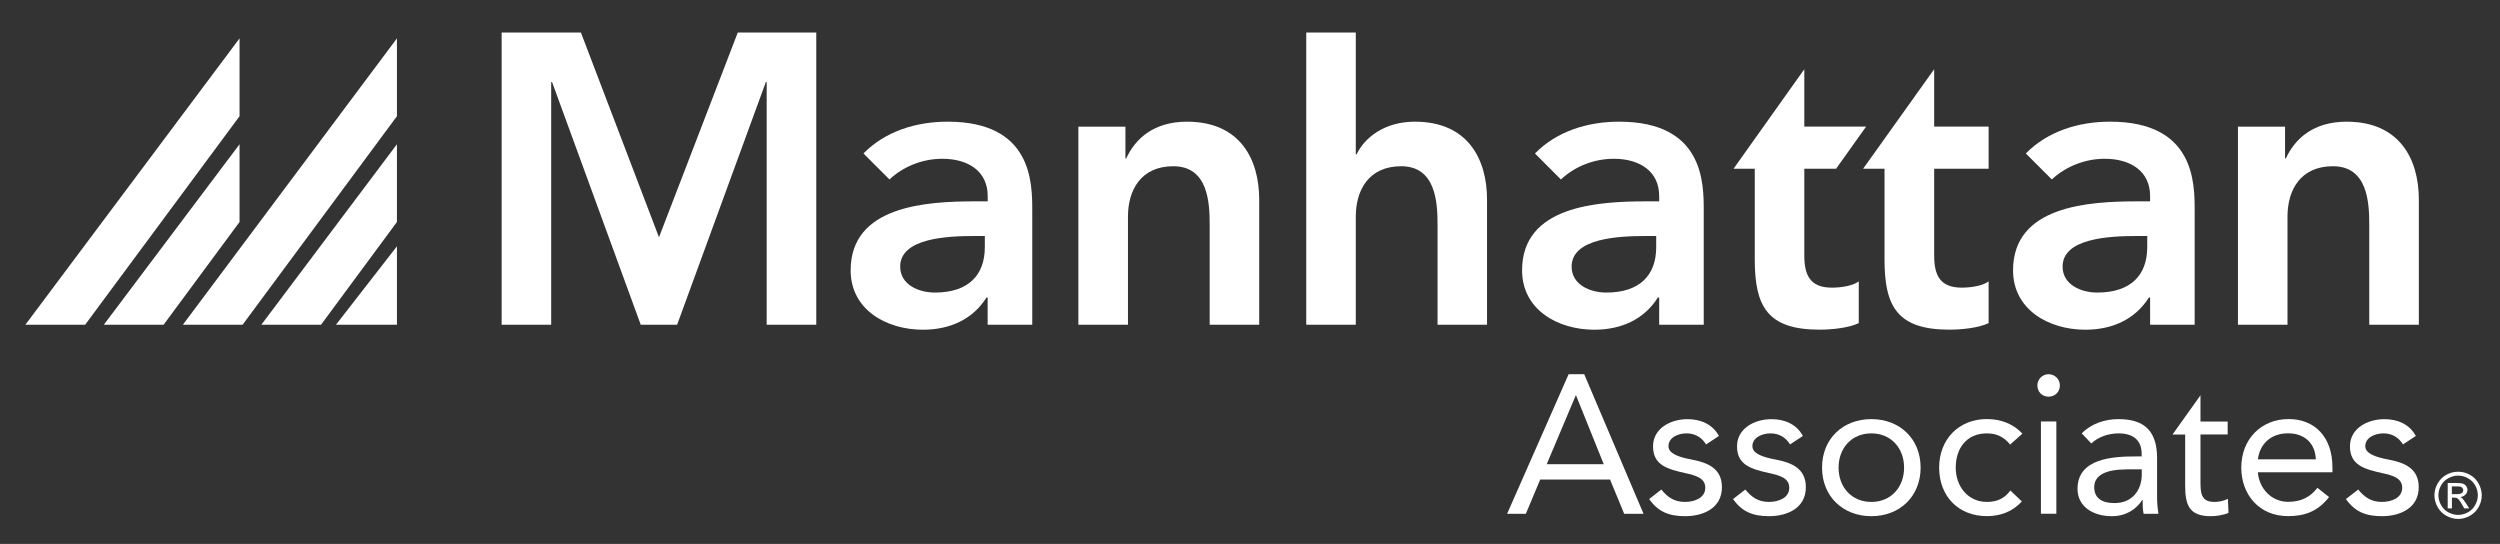 <?xml version="1.0" encoding="utf-8"?>
<!-- Generator: Adobe Illustrator 23.0.2, SVG Export Plug-In . SVG Version: 6.00 Build 0)  -->
<svg version="1.1" id="RGB_1C" xmlns="http://www.w3.org/2000/svg" xmlns:xlink="http://www.w3.org/1999/xlink" x="0px" y="0px"
	 viewBox="0 0 452.21 98.39" style="enable-background:new 0 0 452.21 98.39;" xml:space="preserve">
<rect x="0" y="0" width="452.21" height="98.39" fill="#333333" stroke="none"/>
<style type="text/css">
	.st0{fill:#FFFFFF;}
</style>
<g>
	<polygon class="st0" points="58.07,58.74 47.27,58.74 71.8,26.09 71.8,40.15 58.07,58.74 	"/>
	<polygon class="st0" points="71.8,58.74 60.77,58.74 71.8,44.55 71.8,58.74 	"/>
	<polygon class="st0" points="43.88,58.74 33.08,58.74 71.8,6.94 71.8,21.02 43.88,58.74 	"/>
	<polygon class="st0" points="29.59,58.74 18.78,58.74 43.33,26.09 43.33,40.15 29.59,58.74 	"/>
	<polygon class="st0" points="15.4,58.74 4.59,58.74 43.33,6.94 43.33,21.02 15.4,58.74 	"/>
	<polygon class="st0" points="90.74,5.89 105.08,5.89 119.2,42.92 133.45,5.89 147.65,5.89 147.65,58.74 138.68,58.74 138.68,14.84 
		138.53,14.84 122.48,58.74 115.9,58.74 99.86,14.84 99.7,14.84 99.7,58.74 90.74,58.74 90.74,5.89 	"/>
	<path class="st0" d="M178.14,42.69h-1.87c-4.93,0-13.44,0.38-13.44,5.53c0,3.29,3.36,4.7,6.27,4.7c6.12,0,9.04-3.2,9.04-8.21V42.69
		L178.14,42.69z M178.66,53.82h-0.22c-2.54,4.03-6.72,5.82-11.5,5.82c-6.65,0-13.07-3.65-13.07-10.74
		c0-11.66,13.59-12.48,22.55-12.48h2.24v-0.97c0-4.4-3.43-6.73-8.21-6.73c-3.74,0-7.17,1.5-9.56,3.74l-4.7-4.7
		c3.95-4.03,9.55-5.75,15.22-5.75c15.31,0,15.31,11.05,15.31,16.12v20.61h-8.07V53.82L178.66,53.82z"/>
	<path class="st0" d="M195.05,22.91h8.52v5.74h0.15c1.64-3.58,5-6.64,10.98-6.64c9.63,0,13.07,6.8,13.07,14.11v22.62h-8.96V40.6
		c0-3.96-0.29-10.53-6.57-10.53c-5.89,0-8.21,4.34-8.21,9.11v19.56h-8.97V22.91L195.05,22.91z"/>
	<path class="st0" d="M245.24,27.91h0.15c1.42-2.98,5-5.9,10.53-5.9c9.63,0,13.06,6.8,13.06,14.11v22.62h-8.95V40.6
		c0-3.96-0.31-10.53-6.57-10.53c-5.9,0-8.22,4.34-8.22,9.11v19.56h-8.96V5.89h8.96V27.91L245.24,27.91z"/>
	<path class="st0" d="M299.58,42.69h-1.86c-4.93,0-13.44,0.38-13.44,5.53c0,3.29,3.36,4.7,6.27,4.7c6.12,0,9.03-3.2,9.03-8.21V42.69
		L299.58,42.69z M300.11,53.82h-0.23c-2.54,4.03-6.72,5.82-11.5,5.82c-6.64,0-13.06-3.65-13.06-10.74
		c0-11.66,13.59-12.48,22.55-12.48h2.25v-0.97c0-4.4-3.44-6.73-8.21-6.73c-3.74,0-7.18,1.5-9.57,3.74l-4.69-4.7
		c3.95-4.03,9.55-5.75,15.22-5.75c15.31,0,15.31,11.05,15.31,16.12v20.61h-8.06V53.82L300.11,53.82z"/>
	<path class="st0" d="M313.57,30.52l12.8-18v10.38h11.18l-5.43,7.62h-5.75V46.2c0,3.58,1.04,5.83,5,5.83c1.58,0,3.74-0.3,4.85-1.13
		v7.55c-1.87,0.89-5,1.18-7.09,1.18c-9.48,0-11.72-4.26-11.72-12.69V30.52H313.57L313.57,30.52z"/>
	<path class="st0" d="M337.01,30.52l12.85-18v10.38h9.85v7.62h-9.85V46.2c0,3.58,1.04,5.83,5,5.83c1.57,0,3.74-0.3,4.85-1.13v7.55
		c-1.86,0.89-5,1.18-7.09,1.18c-9.49,0-11.74-4.26-11.74-12.69V30.52H337.01L337.01,30.52z"/>
	<path class="st0" d="M388.4,42.69h-1.87c-4.93,0-13.44,0.38-13.44,5.53c0,3.29,3.35,4.7,6.27,4.7c6.12,0,9.04-3.2,9.04-8.21V42.69
		L388.4,42.69z M388.92,53.82h-0.22c-2.55,4.03-6.72,5.82-11.5,5.82c-6.64,0-13.07-3.65-13.07-10.74
		c0-11.66,13.59-12.48,22.55-12.48h2.24v-0.97c0-4.4-3.43-6.73-8.21-6.73c-3.73,0-7.17,1.5-9.57,3.74l-4.7-4.7
		c3.96-4.03,9.56-5.75,15.24-5.75c15.3,0,15.3,11.05,15.3,16.12v20.61h-8.06V53.82L388.92,53.82z"/>
	<path class="st0" d="M404.82,22.91h8.51v5.74h0.15c1.64-3.58,5-6.64,10.98-6.64c9.63,0,13.07,6.8,13.07,14.11v22.62h-8.97V40.6
		c0-3.96-0.29-10.53-6.57-10.53c-5.9,0-8.22,4.34-8.22,9.11v19.56h-8.96V22.91L404.82,22.91z"/>
	<path class="st0" d="M285.09,71.54h-0.07l-5.24,12.42h10.31L285.09,71.54L285.09,71.54z M283.74,67.69h2.82l10.73,25.25h-3.5
		l-2.56-6.2H278.6l-2.6,6.2h-3.39L283.74,67.69L283.74,67.69z"/>
	<path class="st0" d="M300.51,88.55c1.1,1.36,2.31,2.24,4.27,2.24c1.75,0,3.68-0.73,3.68-2.56c0-1.79-1.79-2.24-3.57-2.64
		c-3.17-0.71-5.88-1.39-5.88-4.85c0-3.24,3.14-4.92,6.24-4.92c2.35,0,4.53,0.9,5.68,3.04l-2.33,1.53c-0.71-1.18-1.89-2-3.53-2
		c-1.53,0-3.27,0.75-3.27,2.32c0,1.38,2,2.01,4.21,2.42c2.96,0.56,5.46,1.64,5.46,5c0,3.78-3.35,5.24-6.67,5.24
		c-2.82,0-4.85-0.75-6.49-3.1L300.51,88.55L300.51,88.55z"/>
	<path class="st0" d="M315.7,88.55c1.11,1.36,2.32,2.24,4.28,2.24c1.75,0,3.67-0.73,3.67-2.56c0-1.79-1.78-2.24-3.56-2.64
		c-3.17-0.71-5.89-1.39-5.89-4.85c0-3.24,3.14-4.92,6.24-4.92c2.36,0,4.54,0.9,5.67,3.04l-2.32,1.53c-0.72-1.18-1.89-2-3.54-2
		c-1.52,0-3.27,0.75-3.27,2.32c0,1.38,2,2.01,4.22,2.42c2.95,0.56,5.45,1.64,5.45,5c0,3.78-3.35,5.24-6.67,5.24
		c-2.82,0-4.85-0.75-6.5-3.1L315.7,88.55L315.7,88.55z"/>
	<path class="st0" d="M338.5,90.79c3.6,0,5.92-2.71,5.92-6.2c0-3.49-2.32-6.2-5.92-6.2c-3.61,0-5.93,2.71-5.93,6.2
		C332.57,88.08,334.89,90.79,338.5,90.79L338.5,90.79z M338.5,75.81c5.13,0,8.91,3.56,8.91,8.78c0,5.2-3.78,8.78-8.91,8.78
		c-5.14,0-8.92-3.58-8.92-8.78C329.57,79.37,333.36,75.81,338.5,75.81L338.5,75.81z"/>
	<path class="st0" d="M363.6,80.41c-1.17-1.43-2.52-2.02-4.2-2.02c-3.75,0-5.64,2.78-5.64,6.2c0,3.43,2.24,6.2,5.64,6.2
		c1.81,0,3.21-0.63,4.24-2.07l2.07,1.97c-1.61,1.85-3.89,2.67-6.31,2.67c-5.19,0-8.64-3.63-8.64-8.78c0-5.06,3.5-8.78,8.64-8.78
		c2.46,0,4.74,0.83,6.42,2.64L363.6,80.41L363.6,80.41z"/>
	<path class="st0" d="M369.17,76.24h2.79v16.69h-2.79V76.24L369.17,76.24z M370.56,67.69c1.14,0,2.04,0.92,2.04,2.02
		c0,1.18-0.87,2.04-2.04,2.04c-1.18,0-2.03-0.86-2.03-2.04C368.53,68.61,369.42,67.69,370.56,67.69L370.56,67.69z"/>
	<path class="st0" d="M384.61,84.91c-3.53,0-5.8,0.96-5.8,3.21c0,2.1,1.56,2.88,3.67,2.88c3.21,0,4.86-2.31,4.93-5.02v-1.08H384.61
		L384.61,84.91z M376.55,78.39c1.71-1.75,4.2-2.58,6.63-2.58c4.92,0,7,2.37,7,7.07v7.18c0,0.95,0.11,2.02,0.24,2.88h-2.67
		c-0.18-0.74-0.18-1.79-0.18-2.5h-0.07c-1.11,1.71-2.97,2.93-5.5,2.93c-3.38,0-6.21-1.71-6.21-4.95c0-5.53,6.42-5.86,10.52-5.86
		h1.08v-0.5c0-2.42-1.55-3.67-4.15-3.67c-1.79,0-3.64,0.59-4.96,1.82L376.55,78.39L376.55,78.39z"/>
	<path class="st0" d="M402.95,78.59h-4.92v8.35c0,2.14,0.04,3.85,2.5,3.85c0.82,0,1.71-0.18,2.46-0.56l0.11,2.54
		c-0.97,0.42-2.21,0.6-3.24,0.6c-3.96,0-4.6-2.14-4.6-5.6v-9.17h-2.29l5.06-7.1v4.75h4.92V78.59L402.95,78.59z"/>
	<path class="st0" d="M418.9,83.09c-0.1-2.82-1.96-4.71-5.03-4.71c-3.07,0-5.1,1.89-5.46,4.71H418.9L418.9,83.09z M421.29,89.91
		c-1.96,2.53-4.32,3.45-7.42,3.45c-5.24,0-8.46-3.92-8.46-8.78c0-5.17,3.64-8.78,8.56-8.78c4.71,0,7.93,3.22,7.93,8.74v0.89h-13.49
		c0.22,2.89,2.43,5.34,5.46,5.34c2.39,0,4-0.85,5.31-2.53L421.29,89.91L421.29,89.91z"/>
	<path class="st0" d="M426.56,88.55c1.11,1.36,2.33,2.24,4.29,2.24c1.75,0,3.67-0.73,3.67-2.56c0-1.79-1.78-2.24-3.56-2.64
		c-3.18-0.71-5.89-1.39-5.89-4.85c0-3.24,3.14-4.92,6.24-4.92c2.36,0,4.54,0.9,5.67,3.04l-2.32,1.53c-0.72-1.18-1.89-2-3.53-2
		c-1.53,0-3.29,0.75-3.29,2.32c0,1.38,2,2.01,4.21,2.42c2.96,0.56,5.46,1.64,5.46,5c0,3.78-3.36,5.24-6.67,5.24
		c-2.82,0-4.85-0.75-6.5-3.1L426.56,88.55L426.56,88.55z"/>
	<path class="st0" d="M443.5,89.38h0.92c0.42,0,0.74-0.07,0.89-0.2c0.16-0.13,0.25-0.3,0.25-0.51c0-0.15-0.05-0.26-0.12-0.37
		c-0.07-0.1-0.19-0.2-0.32-0.26c-0.15-0.04-0.4-0.06-0.76-0.06h-0.86V89.38L443.5,89.38z M442.75,91.96v-4.59h1.59
		c0.53,0,0.94,0.04,1.17,0.11c0.25,0.1,0.43,0.24,0.58,0.45c0.15,0.21,0.23,0.43,0.23,0.67c0,0.33-0.13,0.64-0.37,0.87
		c-0.24,0.26-0.56,0.41-0.94,0.44c0.16,0.06,0.28,0.15,0.37,0.23c0.18,0.2,0.42,0.5,0.69,0.92l0.57,0.9h-0.9l-0.42-0.73
		c-0.31-0.56-0.59-0.92-0.78-1.07c-0.15-0.09-0.34-0.15-0.6-0.15h-0.43v1.95H442.75L442.75,91.96z M444.64,86.03
		c-0.59,0-1.18,0.15-1.75,0.46c-0.57,0.3-1.02,0.74-1.34,1.31c-0.32,0.56-0.48,1.17-0.48,1.79c0,0.61,0.16,1.2,0.48,1.76
		c0.31,0.57,0.74,1.01,1.31,1.32c0.57,0.3,1.17,0.47,1.78,0.47c0.61,0,1.21-0.17,1.77-0.47c0.57-0.31,1-0.75,1.31-1.32
		c0.32-0.56,0.48-1.15,0.48-1.76c0-0.62-0.16-1.22-0.48-1.79c-0.33-0.57-0.76-1-1.35-1.31C445.82,86.18,445.22,86.03,444.64,86.03
		L444.64,86.03z M444.64,85.33c0.72,0,1.43,0.16,2.1,0.54c0.68,0.37,1.22,0.9,1.59,1.58c0.38,0.69,0.58,1.4,0.58,2.14
		c0,0.74-0.18,1.44-0.56,2.12c-0.38,0.69-0.91,1.21-1.59,1.59c-0.68,0.37-1.38,0.57-2.12,0.57c-0.73,0-1.45-0.2-2.13-0.57
		c-0.68-0.38-1.21-0.9-1.59-1.59c-0.38-0.68-0.57-1.38-0.57-2.12c0-0.75,0.19-1.45,0.58-2.14c0.39-0.68,0.92-1.21,1.59-1.58
		C443.22,85.49,443.92,85.33,444.64,85.33L444.64,85.33z"/>
</g>
</svg>
